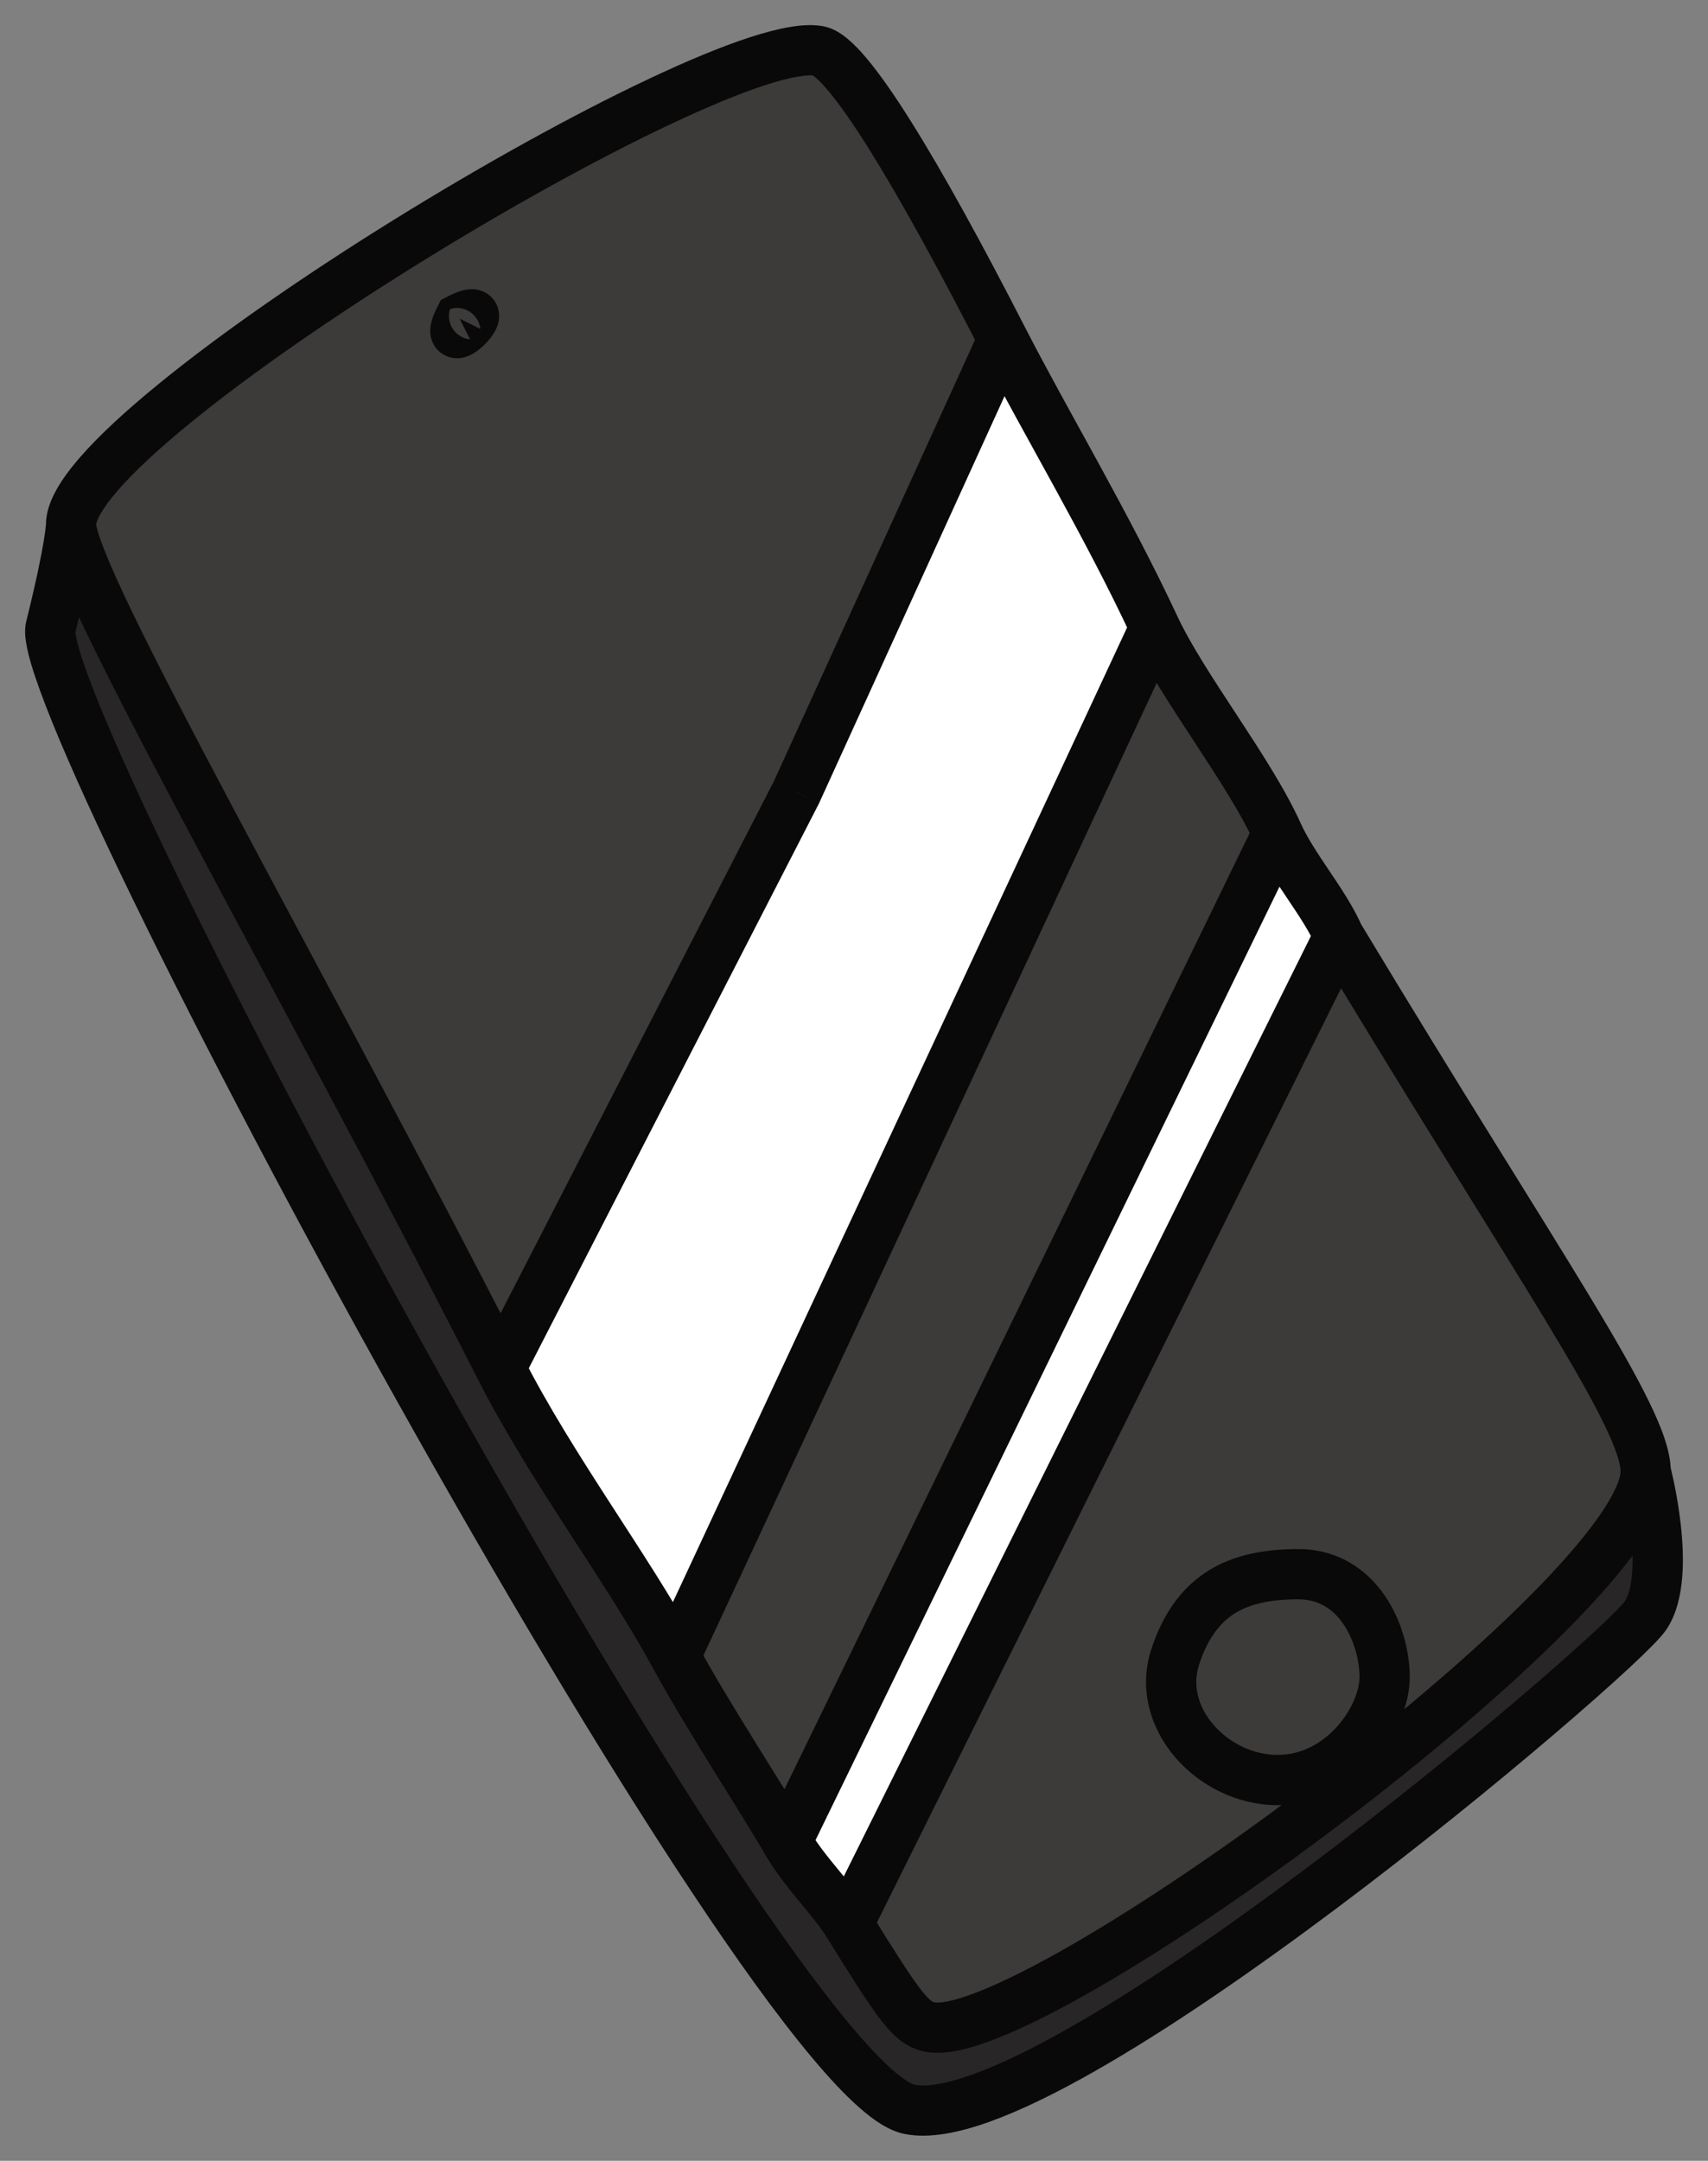 <svg width="34" height="43" viewBox="0 0 34 43" fill="none" xmlns="http://www.w3.org/2000/svg">
<rect x="0" y="0" width="34" height="43" fill="#808080" stroke="none"/>
<g id="Frame 1">
<g id="Vector 1">
<path d="M9.964 27.23C10.982 29.23 12.477 31.188 13.442 32.964L22.989 12.484C22.023 10.417 20.836 8.451 19.964 6.75L15.857 15.761L9.964 27.23Z" fill="white"/>
<path fill-rule="evenodd" clip-rule="evenodd" d="M16.303 1.016C14.268 0.606 1.415 8.388 1.415 10.436C1.415 11.517 6.023 19.493 9.964 27.23L15.857 15.761L19.964 6.75C18.267 3.441 16.878 1.131 16.303 1.016ZM15.662 36.651C15.09 35.666 14.086 34.151 13.442 32.964L22.989 12.484C23.552 13.689 24.874 15.338 25.432 16.58L15.662 36.651ZM16.884 38.289C17.92 39.956 18.132 40.26 18.512 40.337C20.547 40.746 32.759 31.735 32.759 29.278C32.759 28.195 30.627 25.225 26.653 18.628L16.884 38.289Z" fill="#3D3A3A"/>
<path d="M25.432 16.58L15.662 36.651C16.025 37.274 16.563 37.773 16.884 38.289L26.653 18.628C26.354 17.948 25.739 17.264 25.432 16.58Z" fill="white"/>
<path d="M32.759 29.278C32.759 31.735 20.547 40.746 18.512 40.337C18.132 40.26 17.92 39.956 16.884 38.289C16.563 37.773 16.025 37.274 15.662 36.651C15.09 35.666 14.086 34.151 13.442 32.964C12.477 31.188 10.982 29.23 9.964 27.23C6.023 19.493 1.415 11.517 1.415 10.436C1.415 10.436 1.415 10.846 1.008 12.484C0.601 14.123 15.255 41.402 18.105 41.975C20.954 42.549 32.216 32.964 32.759 32.145C33.301 31.326 32.759 29.278 32.759 29.278Z" fill="#282626"/>
<path d="M16.303 1.016L16.204 1.506L16.303 1.016ZM18.512 40.337L18.413 40.827L18.512 40.337ZM19.964 6.75L20.409 6.522L20.409 6.522L19.964 6.75ZM22.989 12.484L23.442 12.273L23.442 12.273L22.989 12.484ZM15.857 15.761L16.302 15.99L16.307 15.979L16.312 15.968L15.857 15.761ZM25.432 16.58L25.888 16.375L25.888 16.375L25.432 16.58ZM15.662 36.651L15.23 36.902L15.23 36.902L15.662 36.651ZM16.884 38.289L16.459 38.553L16.459 38.553L16.884 38.289ZM9.149 6.34L8.925 5.894L8.776 5.969L8.702 6.118L9.149 6.34ZM16.402 0.525C16.186 0.482 15.947 0.499 15.717 0.538C15.479 0.579 15.211 0.65 14.924 0.743C14.35 0.93 13.66 1.218 12.905 1.575C11.392 2.289 9.578 3.297 7.832 4.379C6.088 5.461 4.398 6.626 3.139 7.656C2.511 8.169 1.976 8.66 1.595 9.098C1.404 9.317 1.241 9.535 1.124 9.745C1.01 9.948 0.915 10.186 0.915 10.436L1.915 10.436C1.915 10.437 1.915 10.42 1.928 10.383C1.94 10.346 1.961 10.296 1.997 10.232C2.069 10.104 2.184 9.944 2.349 9.755C2.678 9.377 3.163 8.927 3.772 8.43C4.986 7.437 6.636 6.298 8.359 5.229C10.082 4.161 11.862 3.173 13.332 2.479C14.067 2.131 14.715 1.863 15.233 1.694C15.493 1.61 15.71 1.554 15.884 1.524C16.066 1.493 16.165 1.498 16.204 1.506L16.402 0.525ZM18.413 40.827C18.639 40.873 18.885 40.846 19.114 40.796C19.352 40.744 19.615 40.656 19.894 40.544C20.454 40.32 21.121 39.979 21.846 39.56C23.3 38.722 25.035 37.544 26.701 36.281C28.366 35.018 29.975 33.658 31.174 32.453C31.772 31.851 32.279 31.276 32.639 30.763C32.982 30.275 33.259 29.753 33.259 29.278H32.259C32.259 29.417 32.154 29.714 31.821 30.188C31.506 30.636 31.043 31.166 30.464 31.748C29.309 32.91 27.739 34.238 26.096 35.484C24.454 36.73 22.755 37.882 21.347 38.694C20.641 39.101 20.02 39.416 19.522 39.616C19.273 39.716 19.065 39.783 18.9 39.819C18.727 39.857 18.639 39.852 18.61 39.847L18.413 40.827ZM20.409 6.522C19.558 4.863 18.779 3.443 18.136 2.419C17.816 1.909 17.522 1.484 17.263 1.175C17.134 1.02 17.005 0.883 16.877 0.776C16.759 0.677 16.596 0.565 16.402 0.525L16.204 1.506C16.153 1.495 16.16 1.48 16.235 1.543C16.3 1.597 16.387 1.686 16.495 1.816C16.712 2.075 16.979 2.456 17.29 2.951C17.909 3.938 18.673 5.328 19.519 6.978L20.409 6.522ZM0.915 10.436C0.915 10.576 0.95 10.726 0.988 10.857C1.029 10.998 1.086 11.159 1.156 11.335C1.297 11.689 1.498 12.132 1.747 12.646C2.245 13.676 2.948 15.024 3.77 16.572C5.418 19.674 7.55 23.593 9.518 27.457L10.409 27.003C8.436 23.129 6.295 19.192 4.653 16.102C3.831 14.554 3.136 13.222 2.647 12.211C2.402 11.704 2.213 11.287 2.086 10.966C2.022 10.806 1.977 10.678 1.948 10.579C1.917 10.471 1.915 10.431 1.915 10.436L0.915 10.436ZM9.518 27.457C10.041 28.483 10.682 29.492 11.303 30.453C11.93 31.422 12.531 32.336 13.003 33.203L13.881 32.725C13.387 31.816 12.759 30.863 12.143 29.91C11.521 28.947 10.905 27.977 10.409 27.003L9.518 27.457ZM23.442 12.273C22.477 10.206 21.253 8.169 20.409 6.522L19.519 6.978C20.419 8.734 21.57 10.628 22.536 12.696L23.442 12.273ZM13.895 33.175L23.443 12.696L22.536 12.273L12.989 32.753L13.895 33.175ZM19.509 6.543L15.402 15.554L16.312 15.968L20.419 6.957L19.509 6.543ZM15.412 15.533L9.519 27.001L10.408 27.458L16.302 15.99L15.412 15.533ZM25.888 16.375C25.589 15.711 25.095 14.953 24.631 14.244C24.152 13.514 23.705 12.835 23.442 12.273L22.536 12.696C22.837 13.338 23.332 14.086 23.794 14.792C24.271 15.52 24.716 16.208 24.976 16.785L25.888 16.375ZM13.003 33.203C13.332 33.81 13.752 34.497 14.154 35.147C14.561 35.803 14.949 36.418 15.23 36.902L16.095 36.399C15.804 35.899 15.404 35.264 15.004 34.62C14.601 33.969 14.196 33.305 13.881 32.725L13.003 33.203ZM24.982 16.361L15.213 36.432L16.112 36.869L25.881 16.799L24.982 16.361ZM15.23 36.902C15.434 37.252 15.683 37.561 15.903 37.828C16.132 38.107 16.321 38.33 16.459 38.553L17.308 38.025C17.126 37.732 16.885 37.448 16.675 37.192C16.455 36.925 16.253 36.672 16.095 36.399L15.23 36.902ZM16.459 38.553C16.971 39.377 17.299 39.897 17.55 40.218C17.816 40.557 18.058 40.755 18.413 40.827L18.61 39.847C18.586 39.842 18.532 39.849 18.338 39.602C18.128 39.334 17.833 38.869 17.308 38.025L16.459 38.553ZM33.259 29.278C33.259 28.879 33.074 28.397 32.812 27.864C32.54 27.309 32.14 26.614 31.624 25.762C31.107 24.907 30.466 23.88 29.708 22.659C28.95 21.437 28.073 20.017 27.081 18.37L26.225 18.886C27.22 20.538 28.099 21.963 28.859 23.186C29.619 24.412 30.255 25.431 30.768 26.279C31.282 27.129 31.663 27.792 31.915 28.305C32.177 28.84 32.259 29.135 32.259 29.278H33.259ZM27.111 18.427C26.94 18.039 26.684 17.66 26.46 17.327C26.225 16.976 26.021 16.671 25.888 16.375L24.976 16.785C25.15 17.173 25.407 17.552 25.63 17.885C25.866 18.235 26.067 18.538 26.195 18.83L27.111 18.427ZM17.331 38.511L27.101 18.851L26.205 18.406L16.436 38.066L17.331 38.511ZM25.839 30.826C25.178 30.826 24.563 30.936 24.046 31.261C23.519 31.593 23.153 32.11 22.922 32.807L23.871 33.121C24.047 32.59 24.292 32.288 24.578 32.107C24.875 31.921 25.278 31.826 25.839 31.826V30.826ZM22.922 32.807C22.652 33.621 22.912 34.415 23.403 34.981C23.89 35.543 24.635 35.922 25.432 35.922V34.922C24.947 34.922 24.471 34.686 24.159 34.326C23.85 33.971 23.734 33.536 23.871 33.121L22.922 32.807ZM25.432 35.922C26.242 35.922 26.902 35.532 27.348 35.041C27.784 34.562 28.063 33.934 28.063 33.374H27.063C27.063 33.632 26.916 34.029 26.608 34.368C26.309 34.697 25.903 34.922 25.432 34.922V35.922ZM28.063 33.374C28.063 32.877 27.914 32.265 27.573 31.762C27.22 31.242 26.646 30.826 25.839 30.826V31.826C26.254 31.826 26.542 32.024 26.745 32.324C26.96 32.64 27.063 33.051 27.063 33.374H28.063ZM1.415 10.436C0.915 10.436 0.915 10.436 0.915 10.436C0.915 10.436 0.915 10.435 0.915 10.435C0.915 10.435 0.915 10.435 0.915 10.434C0.915 10.434 0.915 10.433 0.915 10.433C0.915 10.432 0.915 10.431 0.915 10.43C0.915 10.428 0.915 10.427 0.915 10.427C0.916 10.425 0.916 10.426 0.915 10.43C0.915 10.436 0.914 10.451 0.911 10.476C0.906 10.528 0.895 10.619 0.871 10.764C0.823 11.055 0.724 11.553 0.523 12.364L1.494 12.605C1.699 11.777 1.804 11.252 1.858 10.928C1.885 10.765 1.899 10.652 1.907 10.575C1.91 10.537 1.913 10.507 1.914 10.485C1.914 10.473 1.915 10.464 1.915 10.456C1.915 10.452 1.915 10.448 1.915 10.445C1.915 10.443 1.915 10.442 1.915 10.44C1.915 10.44 1.915 10.439 1.915 10.438C1.915 10.438 1.915 10.438 1.915 10.437C1.915 10.437 1.915 10.437 1.915 10.437C1.915 10.437 1.915 10.436 1.415 10.436ZM0.523 12.364C0.485 12.517 0.501 12.676 0.52 12.79C0.54 12.919 0.576 13.065 0.622 13.221C0.715 13.534 0.86 13.928 1.046 14.387C1.419 15.306 1.975 16.519 2.658 17.922C4.024 20.729 5.911 24.319 7.899 27.873C9.886 31.427 11.979 34.954 13.758 37.632C14.646 38.97 15.462 40.107 16.152 40.931C16.496 41.343 16.818 41.688 17.109 41.943C17.382 42.184 17.691 42.402 18.006 42.465L18.203 41.485C18.163 41.477 18.023 41.415 17.769 41.192C17.532 40.984 17.247 40.682 16.919 40.29C16.264 39.507 15.471 38.405 14.591 37.079C12.832 34.43 10.753 30.928 8.772 27.385C6.791 23.843 4.913 20.27 3.557 17.484C2.878 16.09 2.334 14.899 1.972 14.01C1.791 13.565 1.66 13.205 1.581 12.938C1.542 12.803 1.518 12.703 1.507 12.633C1.494 12.548 1.506 12.554 1.494 12.605L0.523 12.364ZM18.006 42.465C18.502 42.565 19.098 42.437 19.699 42.222C20.318 41.999 21.022 41.654 21.767 41.231C23.259 40.386 24.97 39.201 26.596 37.983C28.226 36.762 29.782 35.498 30.965 34.487C31.557 33.982 32.058 33.538 32.43 33.193C32.616 33.02 32.772 32.87 32.893 32.747C33.003 32.635 33.111 32.518 33.176 32.421L32.342 31.869C32.344 31.865 32.335 31.878 32.303 31.915C32.273 31.949 32.232 31.992 32.179 32.046C32.074 32.154 31.93 32.293 31.75 32.46C31.391 32.793 30.901 33.227 30.316 33.727C29.147 34.726 27.607 35.976 25.997 37.182C24.384 38.39 22.712 39.546 21.273 40.361C20.554 40.77 19.905 41.085 19.361 41.281C18.799 41.482 18.42 41.529 18.203 41.485L18.006 42.465ZM33.176 32.421C33.379 32.114 33.458 31.734 33.486 31.393C33.515 31.042 33.495 30.674 33.459 30.349C33.423 30.022 33.369 29.724 33.325 29.509C33.302 29.401 33.282 29.313 33.267 29.251C33.26 29.22 33.254 29.196 33.249 29.178C33.247 29.17 33.246 29.163 33.244 29.158C33.244 29.156 33.243 29.154 33.243 29.152C33.243 29.152 33.242 29.151 33.242 29.151C33.242 29.151 33.242 29.15 33.242 29.15C33.242 29.15 33.242 29.15 33.242 29.15C33.242 29.15 33.242 29.15 32.759 29.278C32.276 29.406 32.275 29.406 32.275 29.406C32.275 29.406 32.275 29.406 32.275 29.406C32.275 29.406 32.275 29.406 32.275 29.406C32.275 29.406 32.275 29.406 32.276 29.406C32.276 29.407 32.276 29.408 32.276 29.409C32.277 29.412 32.278 29.417 32.28 29.424C32.283 29.437 32.288 29.457 32.295 29.484C32.307 29.537 32.325 29.615 32.346 29.712C32.386 29.906 32.434 30.172 32.465 30.459C32.497 30.749 32.511 31.047 32.489 31.31C32.467 31.583 32.41 31.767 32.342 31.869L33.176 32.421ZM8.702 6.118C8.671 6.179 8.645 6.238 8.623 6.294C8.603 6.348 8.583 6.412 8.572 6.481C8.566 6.517 8.562 6.561 8.564 6.611C8.567 6.661 8.576 6.728 8.606 6.8C8.637 6.877 8.691 6.956 8.774 7.019C8.856 7.082 8.944 7.112 9.021 7.123C9.095 7.134 9.158 7.127 9.203 7.119C9.249 7.11 9.288 7.097 9.318 7.085C9.377 7.062 9.426 7.033 9.462 7.009C9.535 6.961 9.602 6.902 9.657 6.846C9.712 6.791 9.77 6.723 9.818 6.65C9.842 6.614 9.87 6.565 9.893 6.507C9.905 6.477 9.918 6.438 9.926 6.393C9.935 6.348 9.941 6.285 9.931 6.212C9.92 6.137 9.891 6.049 9.829 5.966C9.766 5.883 9.687 5.829 9.61 5.797C9.537 5.767 9.469 5.757 9.419 5.755C9.368 5.752 9.324 5.757 9.288 5.763C9.219 5.774 9.154 5.794 9.101 5.815C9.045 5.836 8.986 5.863 8.925 5.894L9.374 6.787C9.415 6.767 9.442 6.755 9.458 6.749C9.476 6.742 9.469 6.746 9.445 6.75C9.432 6.752 9.407 6.755 9.373 6.754C9.34 6.752 9.286 6.746 9.224 6.72C9.158 6.692 9.088 6.645 9.031 6.57C8.975 6.496 8.95 6.418 8.941 6.353C8.932 6.291 8.938 6.241 8.943 6.21C8.949 6.178 8.958 6.155 8.963 6.141C8.969 6.126 8.974 6.116 8.977 6.111C8.98 6.106 8.981 6.103 8.982 6.102C8.982 6.102 8.979 6.106 8.972 6.115C8.965 6.123 8.957 6.132 8.947 6.141C8.938 6.151 8.929 6.16 8.921 6.166C8.912 6.173 8.908 6.176 8.909 6.176C8.909 6.175 8.912 6.173 8.918 6.17C8.923 6.168 8.933 6.162 8.948 6.156C8.962 6.151 8.986 6.142 9.018 6.136C9.05 6.13 9.101 6.124 9.163 6.133C9.229 6.143 9.308 6.169 9.382 6.226C9.456 6.283 9.503 6.354 9.53 6.418C9.555 6.48 9.562 6.533 9.563 6.566C9.565 6.599 9.562 6.624 9.56 6.636C9.556 6.66 9.552 6.666 9.559 6.647C9.565 6.631 9.577 6.604 9.597 6.563L8.702 6.118Z" fill="#0A0909"/>
</g>
</g>
</svg>
